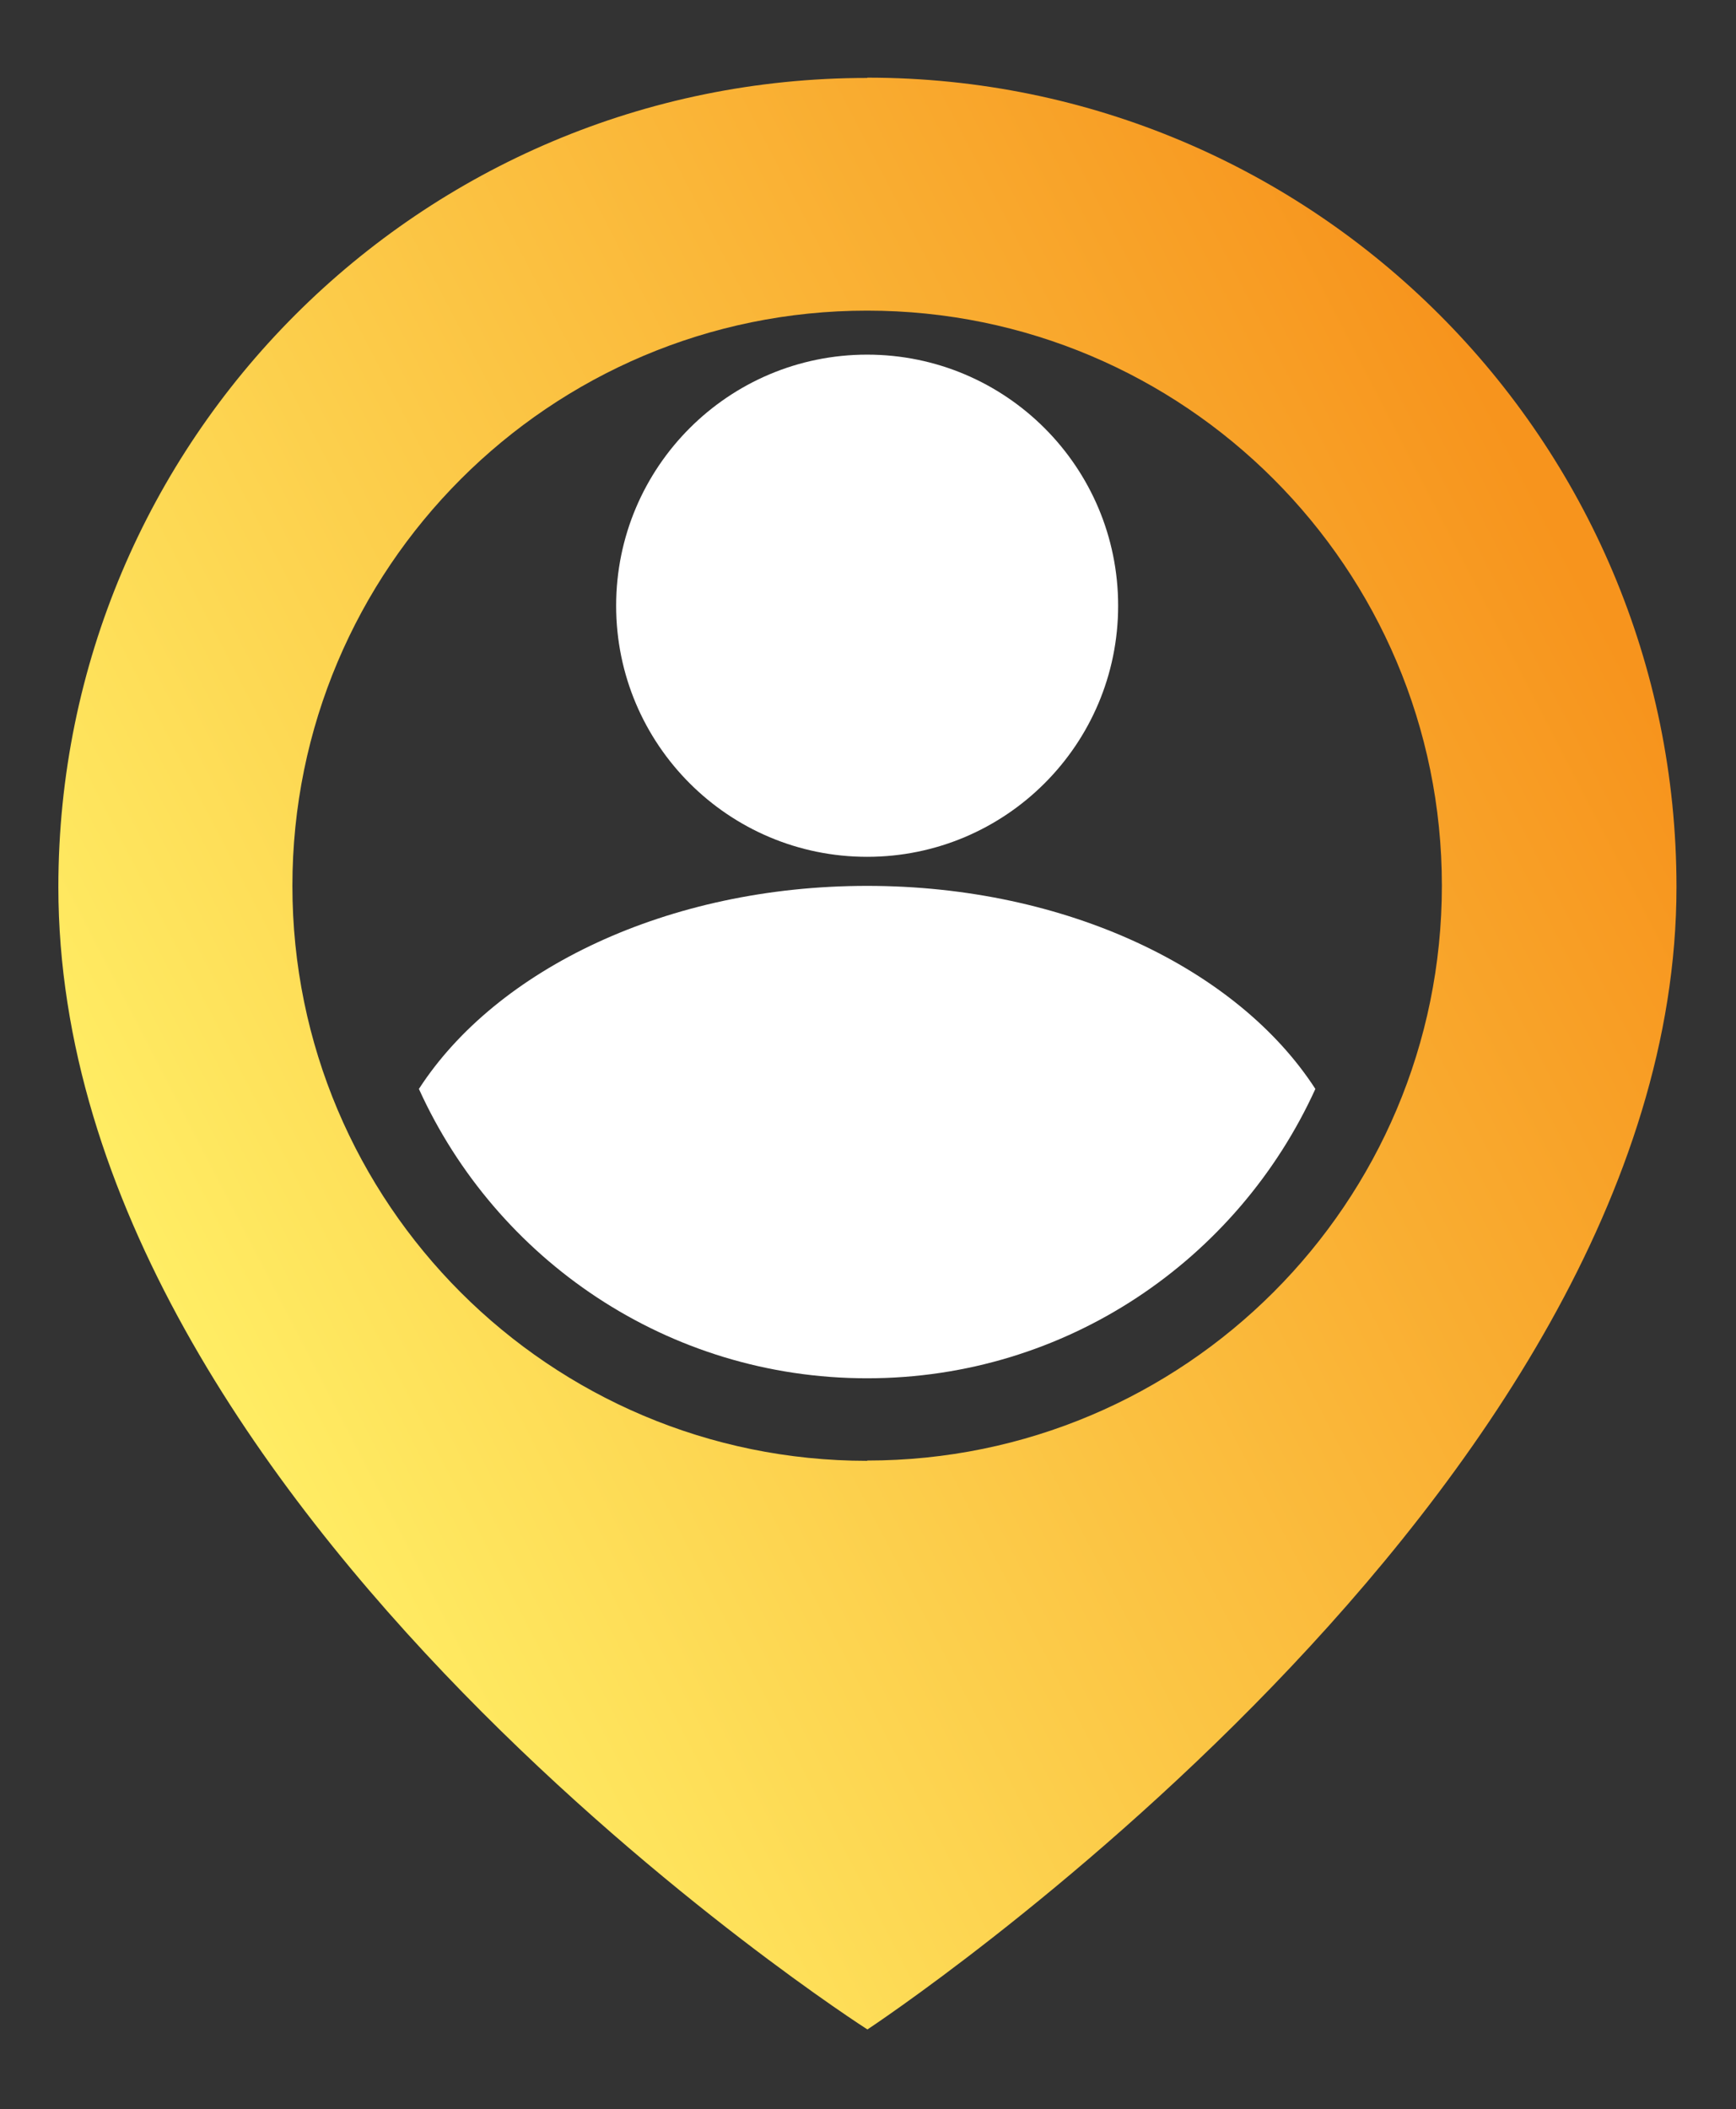 <?xml version="1.0" encoding="UTF-8"?>
<svg id="Layer_1" xmlns="http://www.w3.org/2000/svg" version="1.1" xmlns:xlink="http://www.w3.org/1999/xlink" viewBox="0 0 60.38 73.33">
  <rect x="0" y="0" width="60.38" height="73.33" fill="#333333" stroke="none"/>
  <!-- Generator: Adobe Illustrator 29.6.1, SVG Export Plug-In . SVG Version: 2.1.1 Build 9)  -->
  <defs>
    <style>
      .st0 {
        fill: #fff;
      }

      .st1 {
        fill: url(#linear-gradient);
      }
    </style>
    <linearGradient id="linear-gradient" x1="6.78" y1="46.96" x2="55.84" y2="21.58" gradientUnits="userSpaceOnUse">
      <stop offset="0" stop-color="#ffed64"/>
      <stop offset="1" stop-color="#f7941d"/>
    </linearGradient>
  </defs>
  <path class="st1" d="M30.16,2.71C14.62,2.71,2.03,15.3,2.03,30.84c0,21.74,28.14,39.72,28.14,39.72,0,0,28.14-18.53,28.14-39.72,0-15.54-12.6-28.14-28.14-28.14ZM30.16,50.79c-11.04,0-19.99-8.95-19.99-19.99S19.12,10.8,30.16,10.8s19.99,8.95,19.99,19.99-8.95,19.99-19.99,19.99Z"/>
  <circle class="st0" cx="30.16" cy="21.06" r="8.73"/>
  <path class="st0" d="M45.75,37.86c-2.69-4.16-8.65-7.06-15.59-7.06s-12.9,2.9-15.59,7.06c2.69,5.93,8.65,10.06,15.59,10.06s12.89-4.13,15.59-10.06Z"/>
</svg>